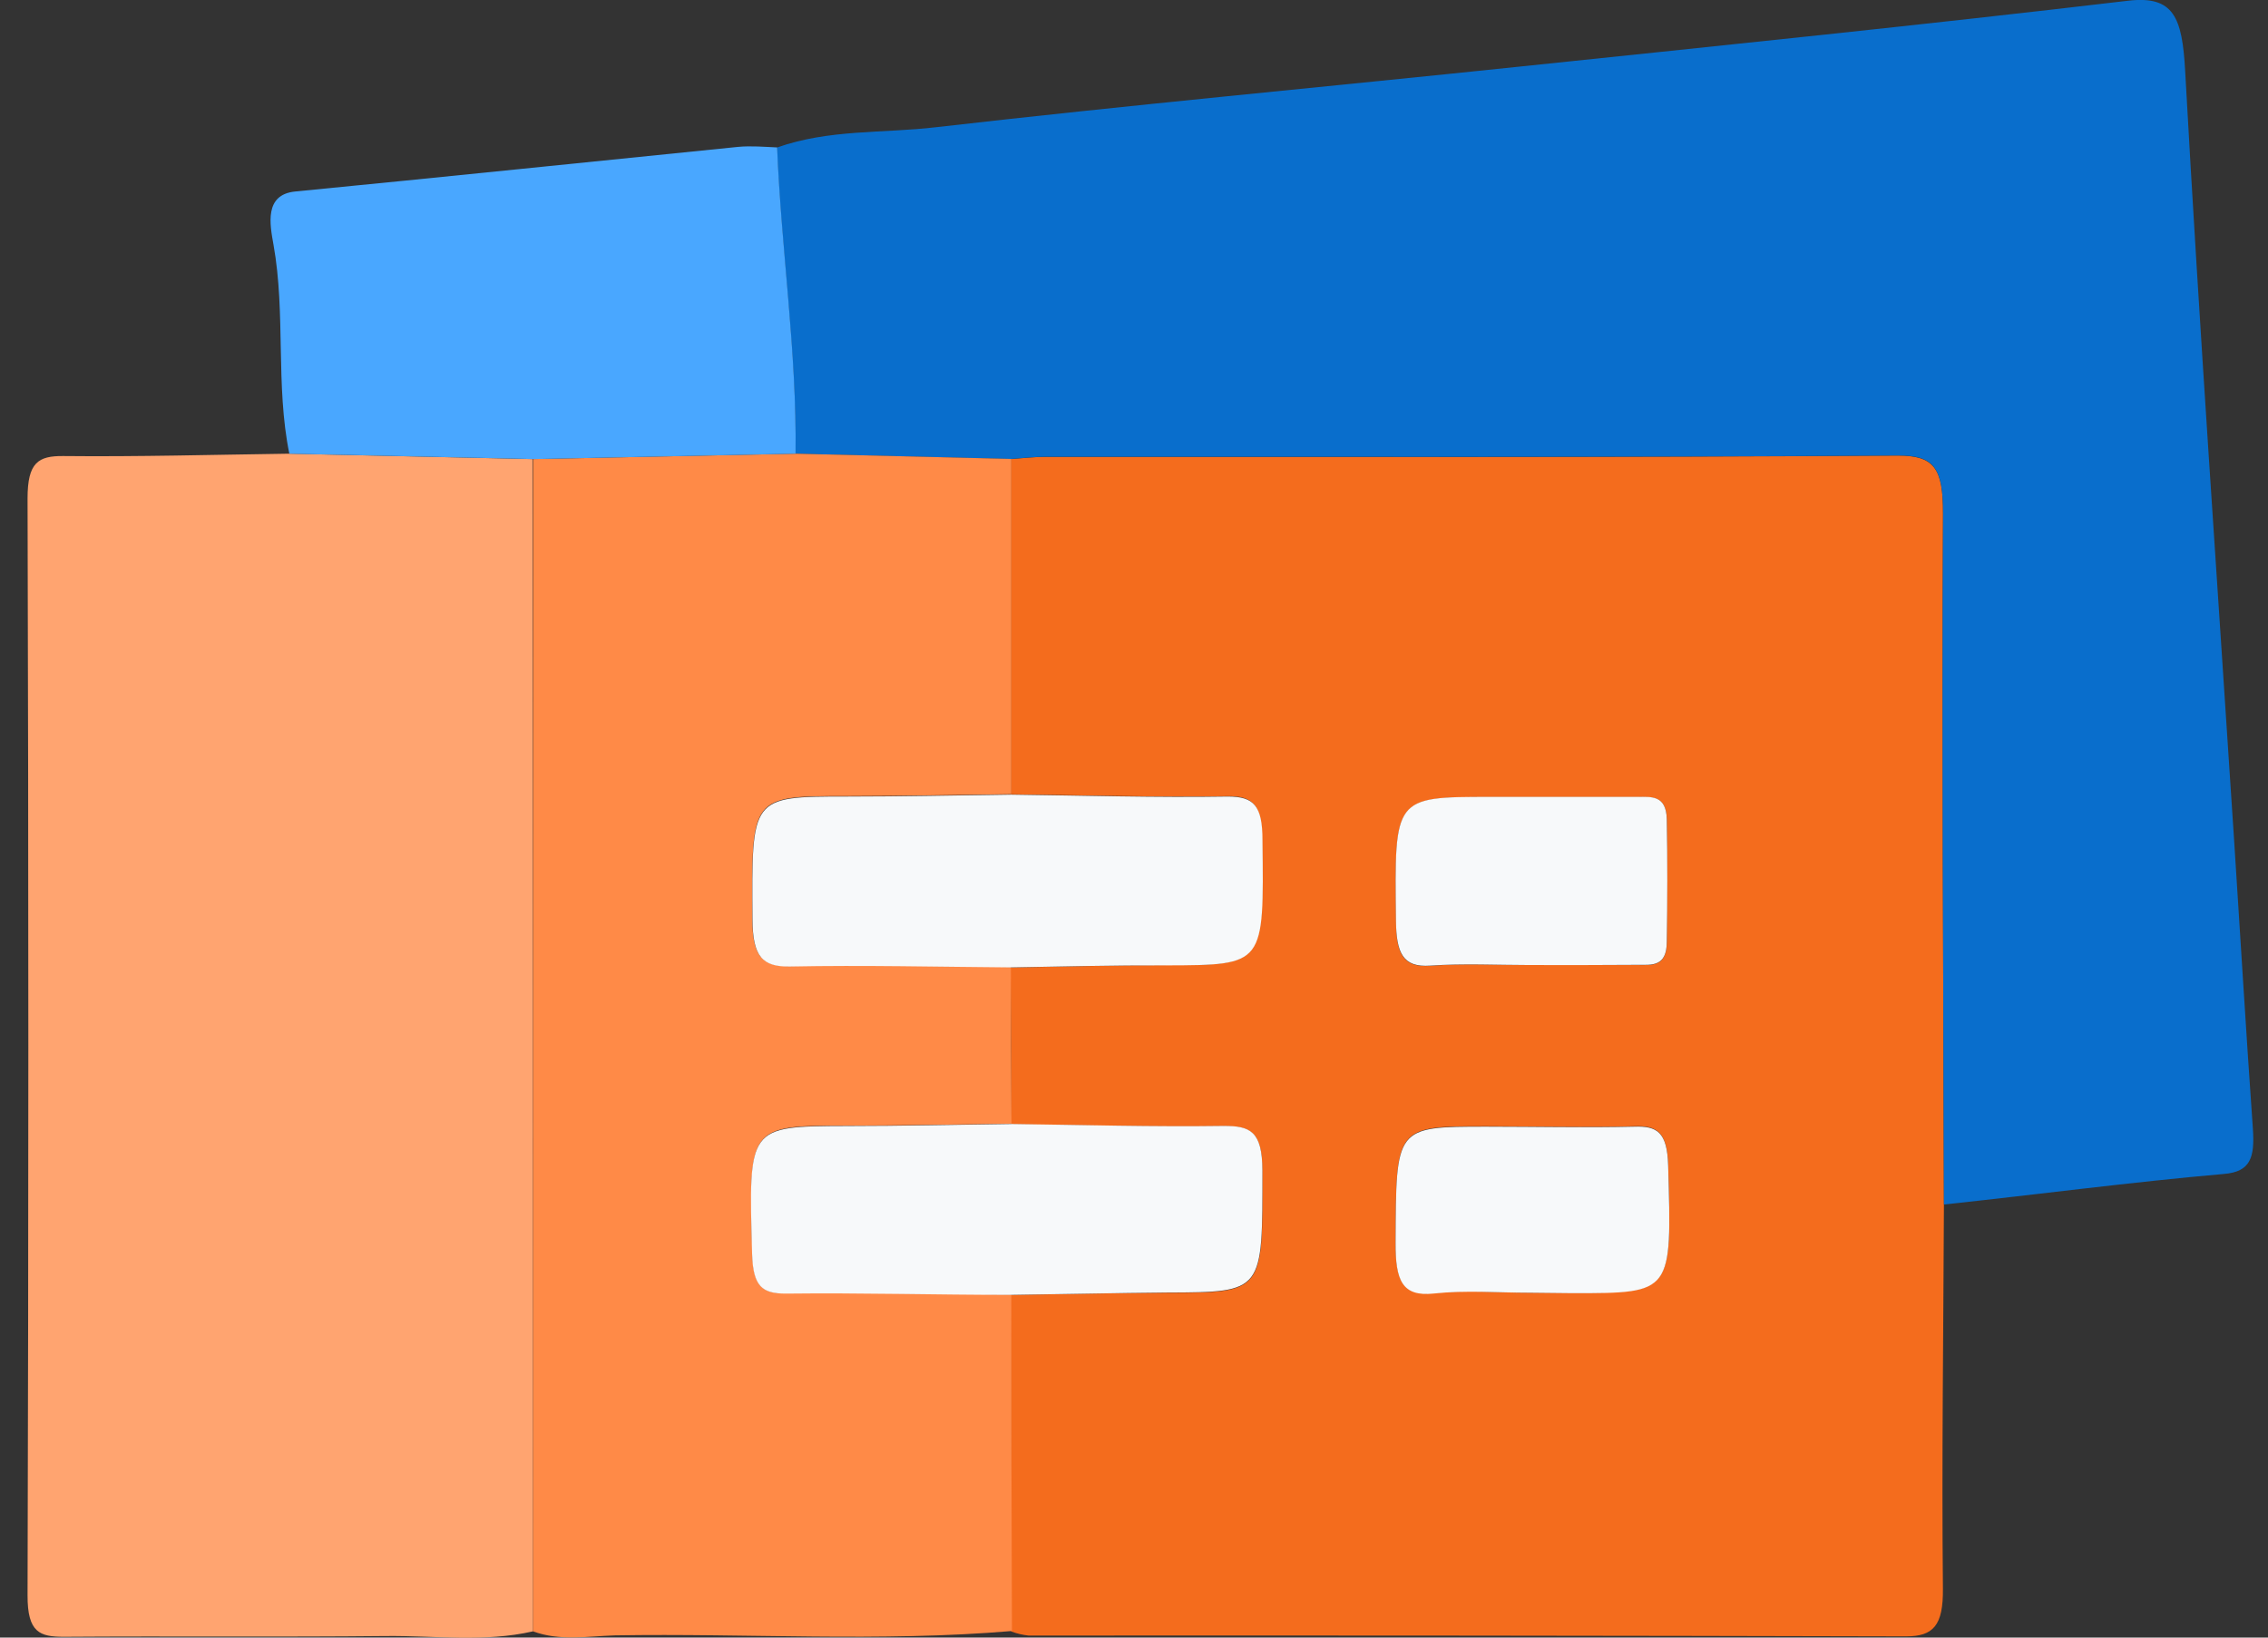 <svg width="54" height="39" viewBox="0 0 54 39" fill="none" xmlns="http://www.w3.org/2000/svg">
<rect x="0" y="0" width="54" height="39" fill="#333333" stroke="none"/>
<g clip-path="url(#clip0_356_63)">
<path d="M46.284 28.686C46.272 31.733 46.23 34.782 46.26 37.829C46.27 38.716 46.03 38.971 45.379 38.971C38.418 38.953 31.456 38.947 24.491 38.952C24.351 38.937 24.212 38.904 24.077 38.854C24.077 36.182 24.072 33.511 24.063 30.84C25.306 30.822 26.548 30.793 27.791 30.787C30.097 30.787 30.07 30.787 30.055 27.881C30.055 26.936 29.757 26.819 29.138 26.819C27.449 26.843 25.761 26.795 24.075 26.774C24.075 25.534 24.07 24.29 24.061 23.042C25.303 23.021 26.532 22.989 27.768 22.983C30.111 22.983 30.084 22.983 30.047 20.001C30.047 19.175 29.84 18.951 29.218 18.962C27.501 18.989 25.784 18.938 24.069 18.917C24.069 16.261 24.069 13.599 24.069 10.933C24.342 10.914 24.618 10.88 24.898 10.88C31.658 10.88 38.422 10.898 45.184 10.85C46.046 10.85 46.268 11.143 46.262 12.239C46.237 17.719 46.27 23.204 46.284 28.686ZM36.433 22.983C37.295 22.983 38.156 22.983 39.02 22.983C39.331 22.983 39.683 23.029 39.687 22.436C39.687 21.462 39.702 20.489 39.687 19.515C39.675 18.933 39.312 18.983 39.004 18.983C37.829 18.983 36.657 18.983 35.482 18.983C33.183 18.983 33.204 18.983 33.239 21.921C33.239 22.718 33.405 23.047 34.055 23.002C34.844 22.941 35.64 22.983 36.433 22.983ZM36.416 30.787H37.452C39.83 30.787 39.805 30.787 39.718 27.749C39.695 26.952 39.451 26.803 38.91 26.822C37.74 26.859 36.568 26.822 35.389 26.822C33.214 26.822 33.241 26.822 33.228 29.587C33.228 30.479 33.382 30.875 34.138 30.795C34.894 30.715 35.658 30.787 36.416 30.787Z" fill="#F46C1D"/>
<path d="M46.284 28.686C46.27 23.204 46.233 17.719 46.264 12.237C46.264 11.14 46.056 10.842 45.187 10.847C38.423 10.895 31.66 10.874 24.9 10.877C24.624 10.877 24.349 10.911 24.071 10.93L18.938 10.805C18.969 8.356 18.596 5.95 18.499 3.514C19.742 3.073 21.024 3.179 22.285 3.03C26.911 2.499 31.544 2.072 36.164 1.588C40.998 1.083 45.835 0.589 50.663 0.018C51.757 -0.112 51.958 0.412 52.028 1.694C52.366 7.804 52.797 13.913 53.194 20.022C53.343 22.309 53.478 24.596 53.64 26.88C53.687 27.568 53.584 27.905 52.952 27.958C50.738 28.152 48.515 28.447 46.284 28.686Z" fill="#096ECC"/>
<path d="M12.691 38.851C11.529 39.117 10.354 38.95 9.186 38.963C6.636 38.989 4.084 38.963 1.522 38.981C0.953 38.981 0.652 38.886 0.656 37.991C0.681 29.284 0.681 20.577 0.656 11.87C0.656 11.01 0.913 10.856 1.506 10.861C3.295 10.88 5.087 10.829 6.879 10.805L12.678 10.933C12.687 20.24 12.691 29.546 12.691 38.851Z" fill="#FFA470"/>
<path d="M12.691 38.851C12.691 29.544 12.691 20.238 12.691 10.933L18.944 10.805L24.077 10.93C24.077 13.586 24.077 16.248 24.077 18.914C22.77 18.93 21.463 18.957 20.156 18.959C17.865 18.959 17.894 18.959 17.913 21.881C17.913 22.763 18.141 23.021 18.806 23.007C20.56 22.973 22.314 23.007 24.069 23.029C24.069 24.268 24.074 25.512 24.084 26.761C22.776 26.776 21.469 26.806 20.165 26.808C17.805 26.808 17.828 26.808 17.913 29.858C17.936 30.654 18.166 30.806 18.717 30.8C20.504 30.779 22.292 30.817 24.079 30.83C24.079 33.502 24.084 36.173 24.094 38.843C20.945 39.109 17.791 38.894 14.64 38.947C13.988 38.968 13.331 39.088 12.691 38.851Z" fill="#FF8A47"/>
<path d="M18.942 10.805L12.689 10.933L6.889 10.805C6.556 9.174 6.806 7.472 6.512 5.828C6.425 5.344 6.288 4.635 7.026 4.561C10.547 4.218 14.068 3.851 17.575 3.498C17.882 3.469 18.197 3.498 18.503 3.511C18.601 5.95 18.973 8.356 18.942 10.805Z" fill="#49A7FF"/>
<path d="M24.073 23.039C22.319 23.026 20.564 22.983 18.81 23.018C18.145 23.031 17.921 22.774 17.917 21.892C17.898 18.97 17.869 18.97 20.16 18.97C21.467 18.97 22.774 18.941 24.081 18.925C25.797 18.946 27.514 18.997 29.231 18.97C29.852 18.97 30.059 19.183 30.059 20.009C30.093 22.991 30.119 22.983 27.781 22.991C26.534 22.986 25.297 23.018 24.073 23.039Z" fill="#F7F9FA"/>
<path d="M24.073 30.838C22.285 30.838 20.498 30.787 18.71 30.808C18.159 30.808 17.929 30.652 17.907 29.866C17.822 26.819 17.799 26.824 20.158 26.816C21.463 26.816 22.77 26.784 24.077 26.768C25.763 26.79 27.451 26.838 29.14 26.814C29.761 26.814 30.055 26.933 30.057 27.876C30.057 30.779 30.099 30.774 27.793 30.782C26.559 30.793 25.316 30.822 24.073 30.838Z" fill="#F7F9FA"/>
<path d="M36.433 22.983C35.64 22.983 34.844 22.941 34.053 22.997C33.403 23.042 33.245 22.702 33.237 21.916C33.202 18.978 33.181 18.978 35.48 18.978C36.653 18.978 37.825 18.978 39.001 18.978C39.31 18.978 39.673 18.93 39.685 19.509C39.704 20.481 39.7 21.454 39.685 22.431C39.685 23.023 39.329 22.978 39.018 22.978C38.158 22.986 37.295 22.983 36.433 22.983Z" fill="#F7F9FA"/>
<path d="M36.416 30.787C35.658 30.787 34.896 30.724 34.138 30.806C33.38 30.888 33.224 30.49 33.228 29.597C33.241 26.832 33.214 26.832 35.389 26.832C36.559 26.832 37.732 26.859 38.91 26.832C39.451 26.814 39.695 26.954 39.718 27.759C39.805 30.8 39.83 30.798 37.452 30.798L36.416 30.787Z" fill="#F7F9FA"/>
</g>
<defs>
<clipPath id="clip0_356_63">
<rect width="53" height="39" fill="white" transform="translate(0.667)"/>
</clipPath>
</defs>
</svg>
